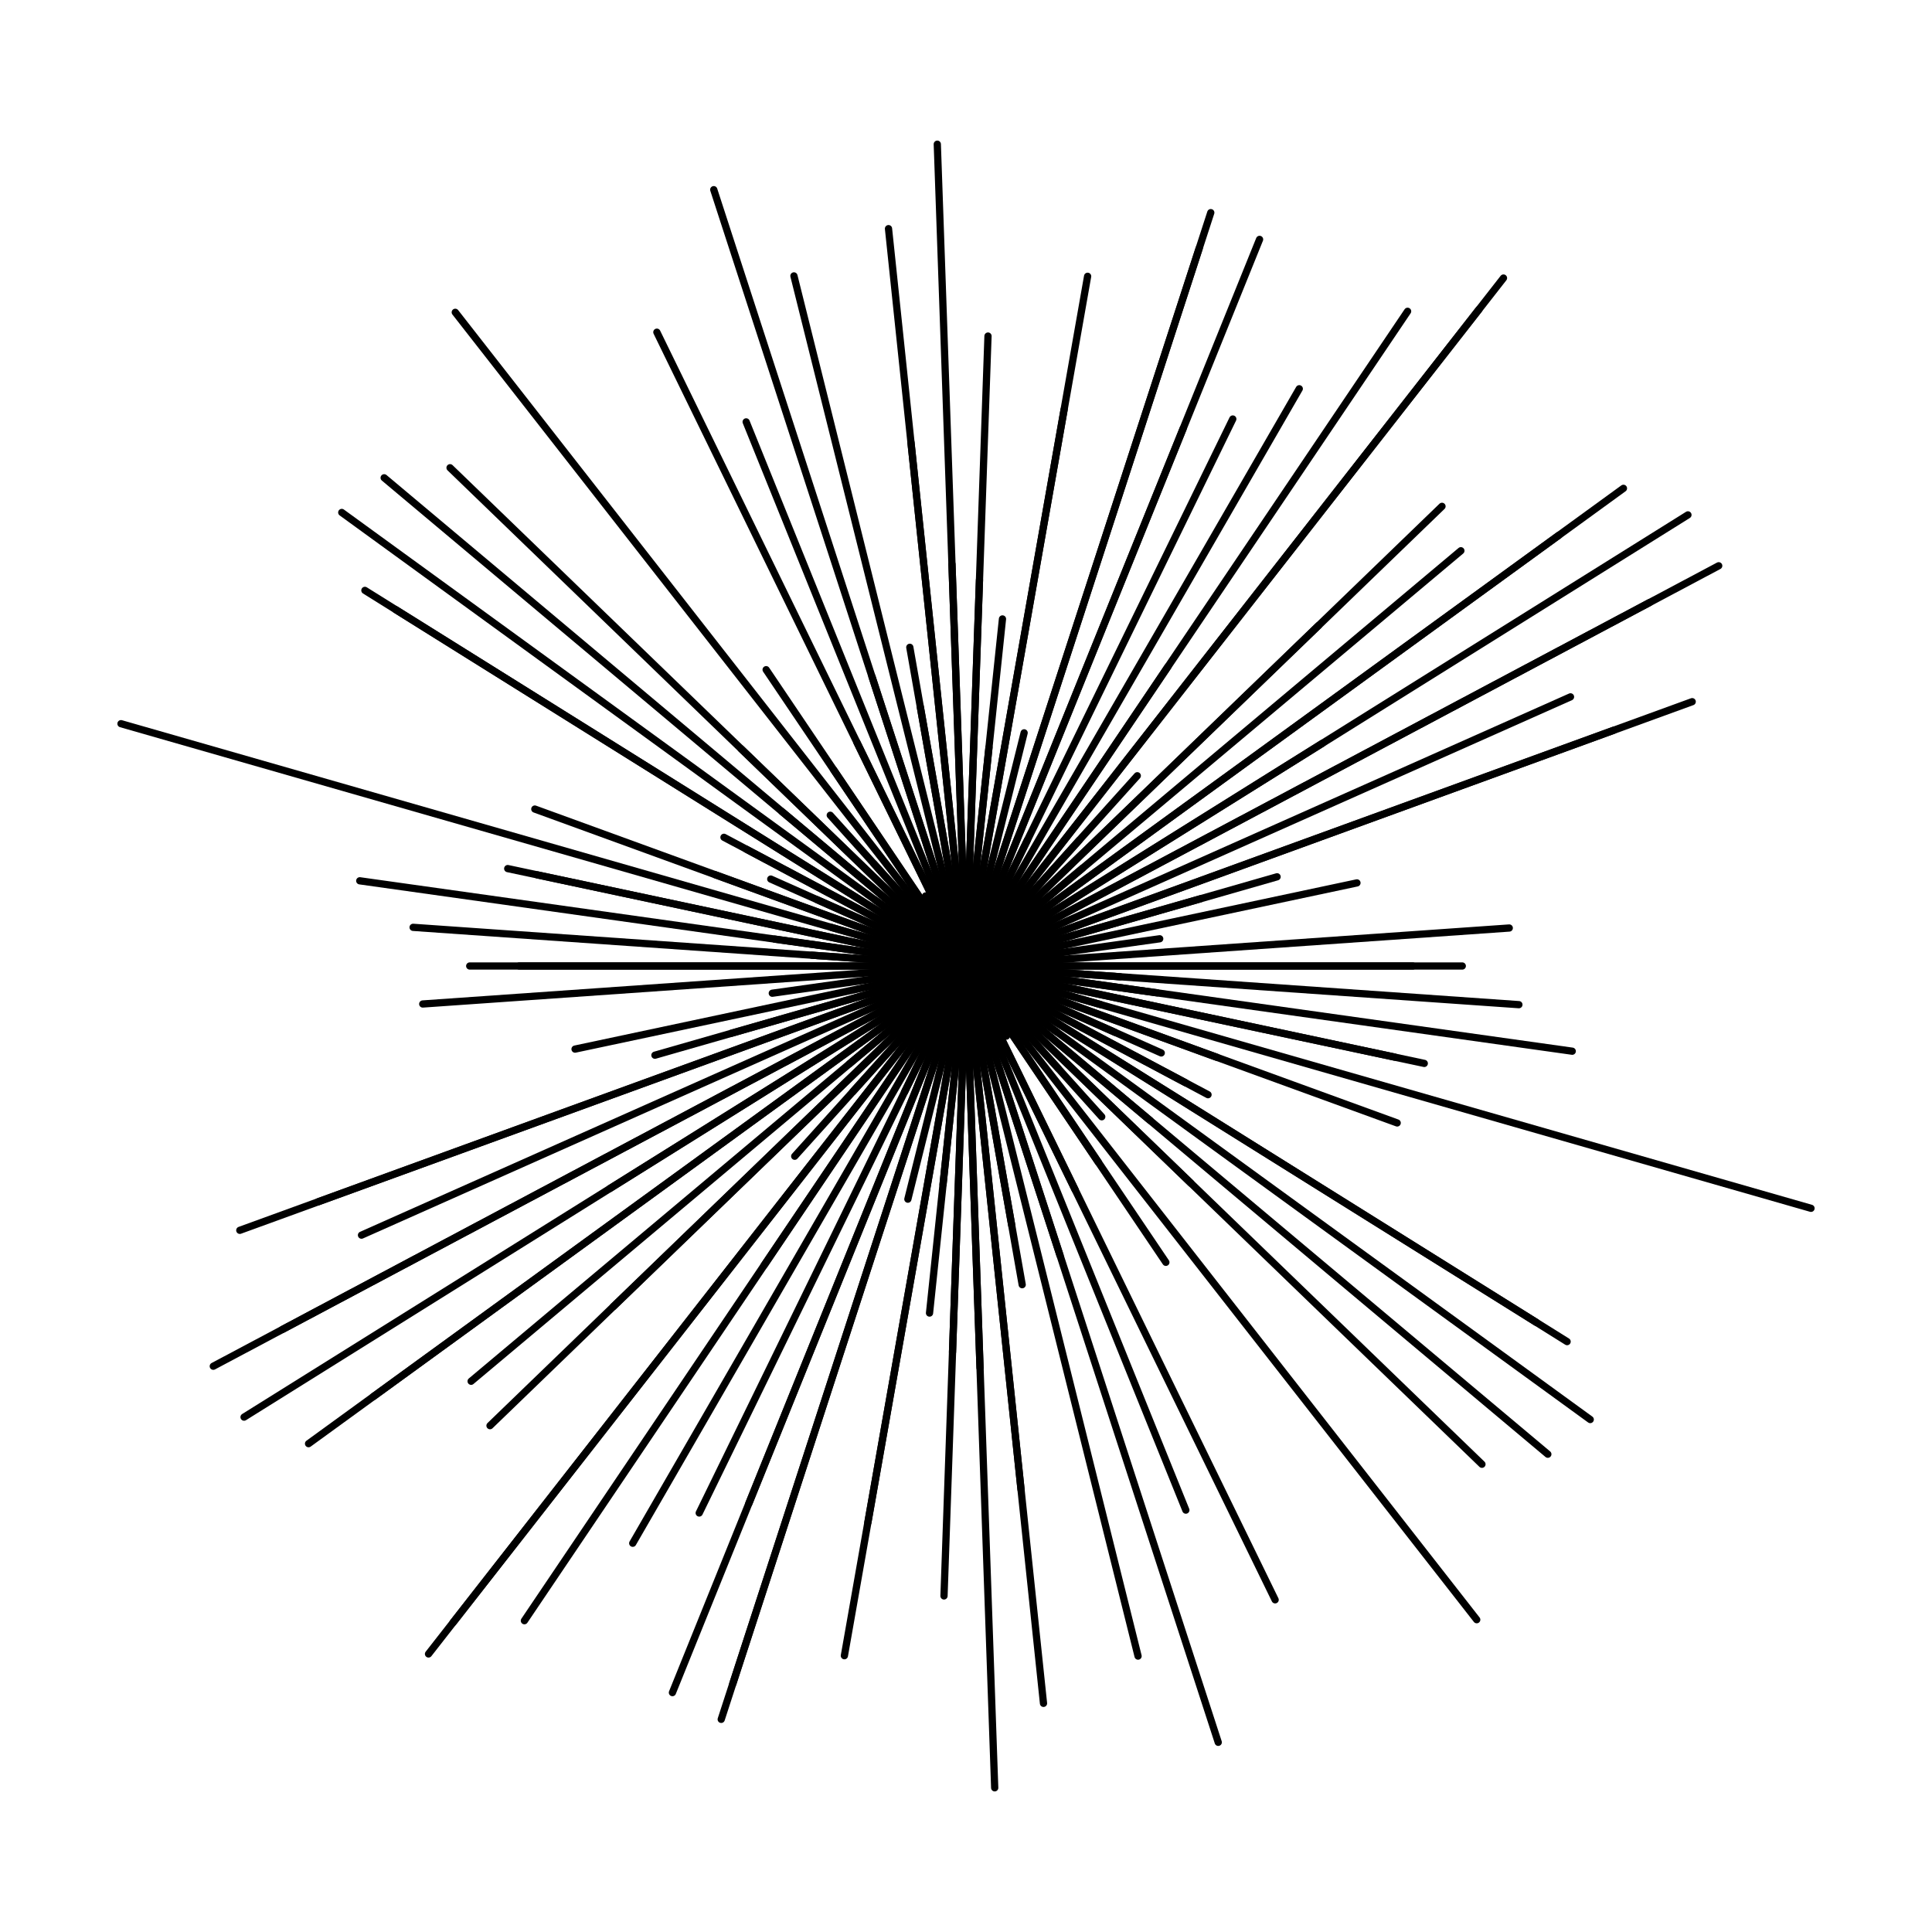 <svg xmlns="http://www.w3.org/2000/svg" version="1.1" xmlns:xlink="http://www.w3.org/1999/xlink" xmlns:svgjs="http://svgjs.dev/svgjs" viewBox="0 0 800 800"><g fill="none" stroke-width="3" stroke="hsl(265, 55%, 20%)" stroke-linecap="round"><line x1="215" y1="400" x2="585" y2="400" transform="rotate(0, 400, 400)" opacity="0.27"></line><line x1="170.5" y1="400" x2="629.5" y2="400" transform="rotate(4, 400, 400)" opacity="0.83"></line><line x1="480" y1="400" x2="320" y2="400" transform="rotate(8, 400, 400)" opacity="0.28"></line><line x1="594" y1="400" x2="206" y2="400" transform="rotate(12, 400, 400)" opacity="0.63"></line><line x1="36" y1="400" x2="764" y2="400" transform="rotate(16, 400, 400)" opacity="0.55"></line><line x1="510.5" y1="400" x2="289.5" y2="400" transform="rotate(20, 400, 400)" opacity="0.13"></line><line x1="488.5" y1="400" x2="311.5" y2="400" transform="rotate(24, 400, 400)" opacity="0.80"></line><line x1="286.5" y1="400" x2="513.5" y2="400" transform="rotate(28, 400, 400)" opacity="0.55"></line><line x1="678.5" y1="400" x2="121.5" y2="400" transform="rotate(32, 400, 400)" opacity="0.48"></line><line x1="719.5" y1="400" x2="80.5" y2="400" transform="rotate(36, 400, 400)" opacity="0.36"></line><line x1="85.5" y1="400" x2="714.5" y2="400" transform="rotate(40, 400, 400)" opacity="0.85"></line><line x1="697" y1="400" x2="103" y2="400" transform="rotate(44, 400, 400)" opacity="0.26"></line><line x1="484" y1="400" x2="316" y2="400" transform="rotate(48, 400, 400)" opacity="0.34"></line><line x1="56.5" y1="400" x2="743.5" y2="400" transform="rotate(52, 400, 400)" opacity="0.56"></line><line x1="548" y1="400" x2="252" y2="400" transform="rotate(56, 400, 400)" opacity="0.59"></line><line x1="419.5" y1="400" x2="380.5" y2="400" transform="rotate(60, 400, 400)" opacity="0.39"></line><line x1="108" y1="400" x2="692" y2="400" transform="rotate(64, 400, 400)" opacity="0.58"></line><line x1="157" y1="400" x2="643" y2="400" transform="rotate(68, 400, 400)" opacity="0.74"></line><line x1="62" y1="400" x2="738" y2="400" transform="rotate(72, 400, 400)" opacity="0.54"></line><line x1="105.5" y1="400" x2="694.5" y2="400" transform="rotate(76, 400, 400)" opacity="0.28"></line><line x1="534" y1="400" x2="266" y2="400" transform="rotate(80, 400, 400)" opacity="0.78"></line><line x1="182" y1="400" x2="618" y2="400" transform="rotate(84, 400, 400)" opacity="0.66"></line><line x1="233.5" y1="400" x2="566.5" y2="400" transform="rotate(88, 400, 400)" opacity="0.87"></line><line x1="560" y1="400" x2="240" y2="400" transform="rotate(92, 400, 400)" opacity="0.23"></line><line x1="255.5" y1="400" x2="544.5" y2="400" transform="rotate(96, 400, 400)" opacity="0.16"></line><line x1="634" y1="400" x2="166" y2="400" transform="rotate(100, 400, 400)" opacity="0.07"></line><line x1="416" y1="400" x2="384" y2="400" transform="rotate(104, 400, 400)" opacity="0.93"></line><line x1="728" y1="400" x2="72" y2="400" transform="rotate(108, 400, 400)" opacity="0.60"></line><line x1="160" y1="400" x2="640" y2="400" transform="rotate(112, 400, 400)" opacity="0.09"></line><line x1="342" y1="400" x2="458" y2="400" transform="rotate(116, 400, 400)" opacity="0.67"></line><line x1="366.5" y1="400" x2="433.5" y2="400" transform="rotate(120, 400, 400)" opacity="0.32"></line><line x1="549.5" y1="400" x2="250.5" y2="400" transform="rotate(124, 400, 400)" opacity="0.29"></line><line x1="55" y1="400" x2="745" y2="400" transform="rotate(128, 400, 400)" opacity="0.09"></line><line x1="470" y1="400" x2="330" y2="400" transform="rotate(132, 400, 400)" opacity="0.88"></line><line x1="197" y1="400" x2="603" y2="400" transform="rotate(136, 400, 400)" opacity="0.79"></line><line x1="667.5" y1="400" x2="132.5" y2="400" transform="rotate(140, 400, 400)" opacity="0.27"></line><line x1="96.5" y1="400" x2="703.5" y2="400" transform="rotate(144, 400, 400)" opacity="0.22"></line><line x1="47.5" y1="400" x2="752.5" y2="400" transform="rotate(148, 400, 400)" opacity="0.13"></line><line x1="47" y1="400" x2="753" y2="400" transform="rotate(152, 400, 400)" opacity="0.07"></line><line x1="126" y1="400" x2="674" y2="400" transform="rotate(156, 400, 400)" opacity="0.52"></line><line x1="114.5" y1="400" x2="685.5" y2="400" transform="rotate(160, 400, 400)" opacity="0.74"></line><line x1="266" y1="400" x2="534" y2="400" transform="rotate(164, 400, 400)" opacity="0.16"></line><line x1="565.5" y1="400" x2="234.5" y2="400" transform="rotate(168, 400, 400)" opacity="0.73"></line><line x1="319" y1="400" x2="481" y2="400" transform="rotate(172, 400, 400)" opacity="0.20"></line><line x1="174.5" y1="400" x2="625.5" y2="400" transform="rotate(176, 400, 400)" opacity="0.92"></line><line x1="605.5" y1="400" x2="194.5" y2="400" transform="rotate(180, 400, 400)" opacity="0.10"></line><line x1="464" y1="400" x2="336" y2="400" transform="rotate(184, 400, 400)" opacity="0.18"></line><line x1="146.5" y1="400" x2="653.5" y2="400" transform="rotate(188, 400, 400)" opacity="0.55"></line><line x1="218.5" y1="400" x2="581.5" y2="400" transform="rotate(192, 400, 400)" opacity="0.61"></line><line x1="342" y1="400" x2="458" y2="400" transform="rotate(196, 400, 400)" opacity="0.45"></line><line x1="590" y1="400" x2="210" y2="400" transform="rotate(200, 400, 400)" opacity="0.87"></line><line x1="332.5" y1="400" x2="467.5" y2="400" transform="rotate(204, 400, 400)" opacity="0.81"></line><line x1="297" y1="400" x2="503" y2="400" transform="rotate(208, 400, 400)" opacity="0.14"></line><line x1="106.5" y1="400" x2="693.5" y2="400" transform="rotate(212, 400, 400)" opacity="0.11"></line><line x1="353.5" y1="400" x2="446.5" y2="400" transform="rotate(216, 400, 400)" opacity="0.65"></line><line x1="499.5" y1="400" x2="300.5" y2="400" transform="rotate(220, 400, 400)" opacity="0.66"></line><line x1="529.5" y1="400" x2="270.5" y2="400" transform="rotate(224, 400, 400)" opacity="0.71"></line><line x1="457" y1="400" x2="343" y2="400" transform="rotate(228, 400, 400)" opacity="0.10"></line><line x1="369.5" y1="400" x2="430.5" y2="400" transform="rotate(232, 400, 400)" opacity="0.99"></line><line x1="498" y1="400" x2="302" y2="400" transform="rotate(236, 400, 400)" opacity="0.14"></line><line x1="433.5" y1="400" x2="366.5" y2="400" transform="rotate(240, 400, 400)" opacity="0.69"></line><line x1="503" y1="400" x2="297" y2="400" transform="rotate(244, 400, 400)" opacity="0.55"></line><line x1="369" y1="400" x2="431" y2="400" transform="rotate(248, 400, 400)" opacity="0.09"></line><line x1="526" y1="400" x2="274" y2="400" transform="rotate(252, 400, 400)" opacity="0.96"></line><line x1="414.5" y1="400" x2="385.5" y2="400" transform="rotate(256, 400, 400)" opacity="0.39"></line><line x1="509" y1="400" x2="291" y2="400" transform="rotate(260, 400, 400)" opacity="0.27"></line><line x1="707" y1="400" x2="93" y2="400" transform="rotate(264, 400, 400)" opacity="0.41"></line><line x1="740.5" y1="400" x2="59.5" y2="400" transform="rotate(268, 400, 400)" opacity="0.71"></line><line x1="139" y1="400" x2="661" y2="400" transform="rotate(272, 400, 400)" opacity="0.74"></line><line x1="491" y1="400" x2="309" y2="400" transform="rotate(276, 400, 400)" opacity="0.66"></line><line x1="690" y1="400" x2="110" y2="400" transform="rotate(280, 400, 400)" opacity="0.98"></line><line x1="499.5" y1="400" x2="300.5" y2="400" transform="rotate(284, 400, 400)" opacity="0.21"></line><line x1="712.5" y1="400" x2="87.5" y2="400" transform="rotate(288, 400, 400)" opacity="0.63"></line><line x1="75.5" y1="400" x2="724.5" y2="400" transform="rotate(292, 400, 400)" opacity="0.99"></line><line x1="148" y1="400" x2="652" y2="400" transform="rotate(296, 400, 400)" opacity="0.82"></line><line x1="124" y1="400" x2="676" y2="400" transform="rotate(300, 400, 400)" opacity="0.90"></line><line x1="727" y1="400" x2="73" y2="400" transform="rotate(304, 400, 400)" opacity="0.76"></line><line x1="38.5" y1="400" x2="761.5" y2="400" transform="rotate(308, 400, 400)" opacity="0.16"></line><line x1="294" y1="400" x2="506" y2="400" transform="rotate(312, 400, 400)" opacity="0.31"></line><line x1="674" y1="400" x2="126" y2="400" transform="rotate(316, 400, 400)" opacity="0.38"></line><line x1="463" y1="400" x2="337" y2="400" transform="rotate(320, 400, 400)" opacity="0.46"></line><line x1="63.5" y1="400" x2="736.5" y2="400" transform="rotate(324, 400, 400)" opacity="0.11"></line><line x1="226" y1="400" x2="574" y2="400" transform="rotate(328, 400, 400)" opacity="0.95"></line><line x1="720.5" y1="400" x2="79.5" y2="400" transform="rotate(332, 400, 400)" opacity="0.25"></line><line x1="436.5" y1="400" x2="363.5" y2="400" transform="rotate(336, 400, 400)" opacity="0.52"></line><line x1="720" y1="400" x2="80" y2="400" transform="rotate(340, 400, 400)" opacity="0.54"></line><line x1="501" y1="400" x2="299" y2="400" transform="rotate(344, 400, 400)" opacity="0.57"></line><line x1="412.5" y1="400" x2="387.5" y2="400" transform="rotate(348, 400, 400)" opacity="0.40"></line></g></svg>